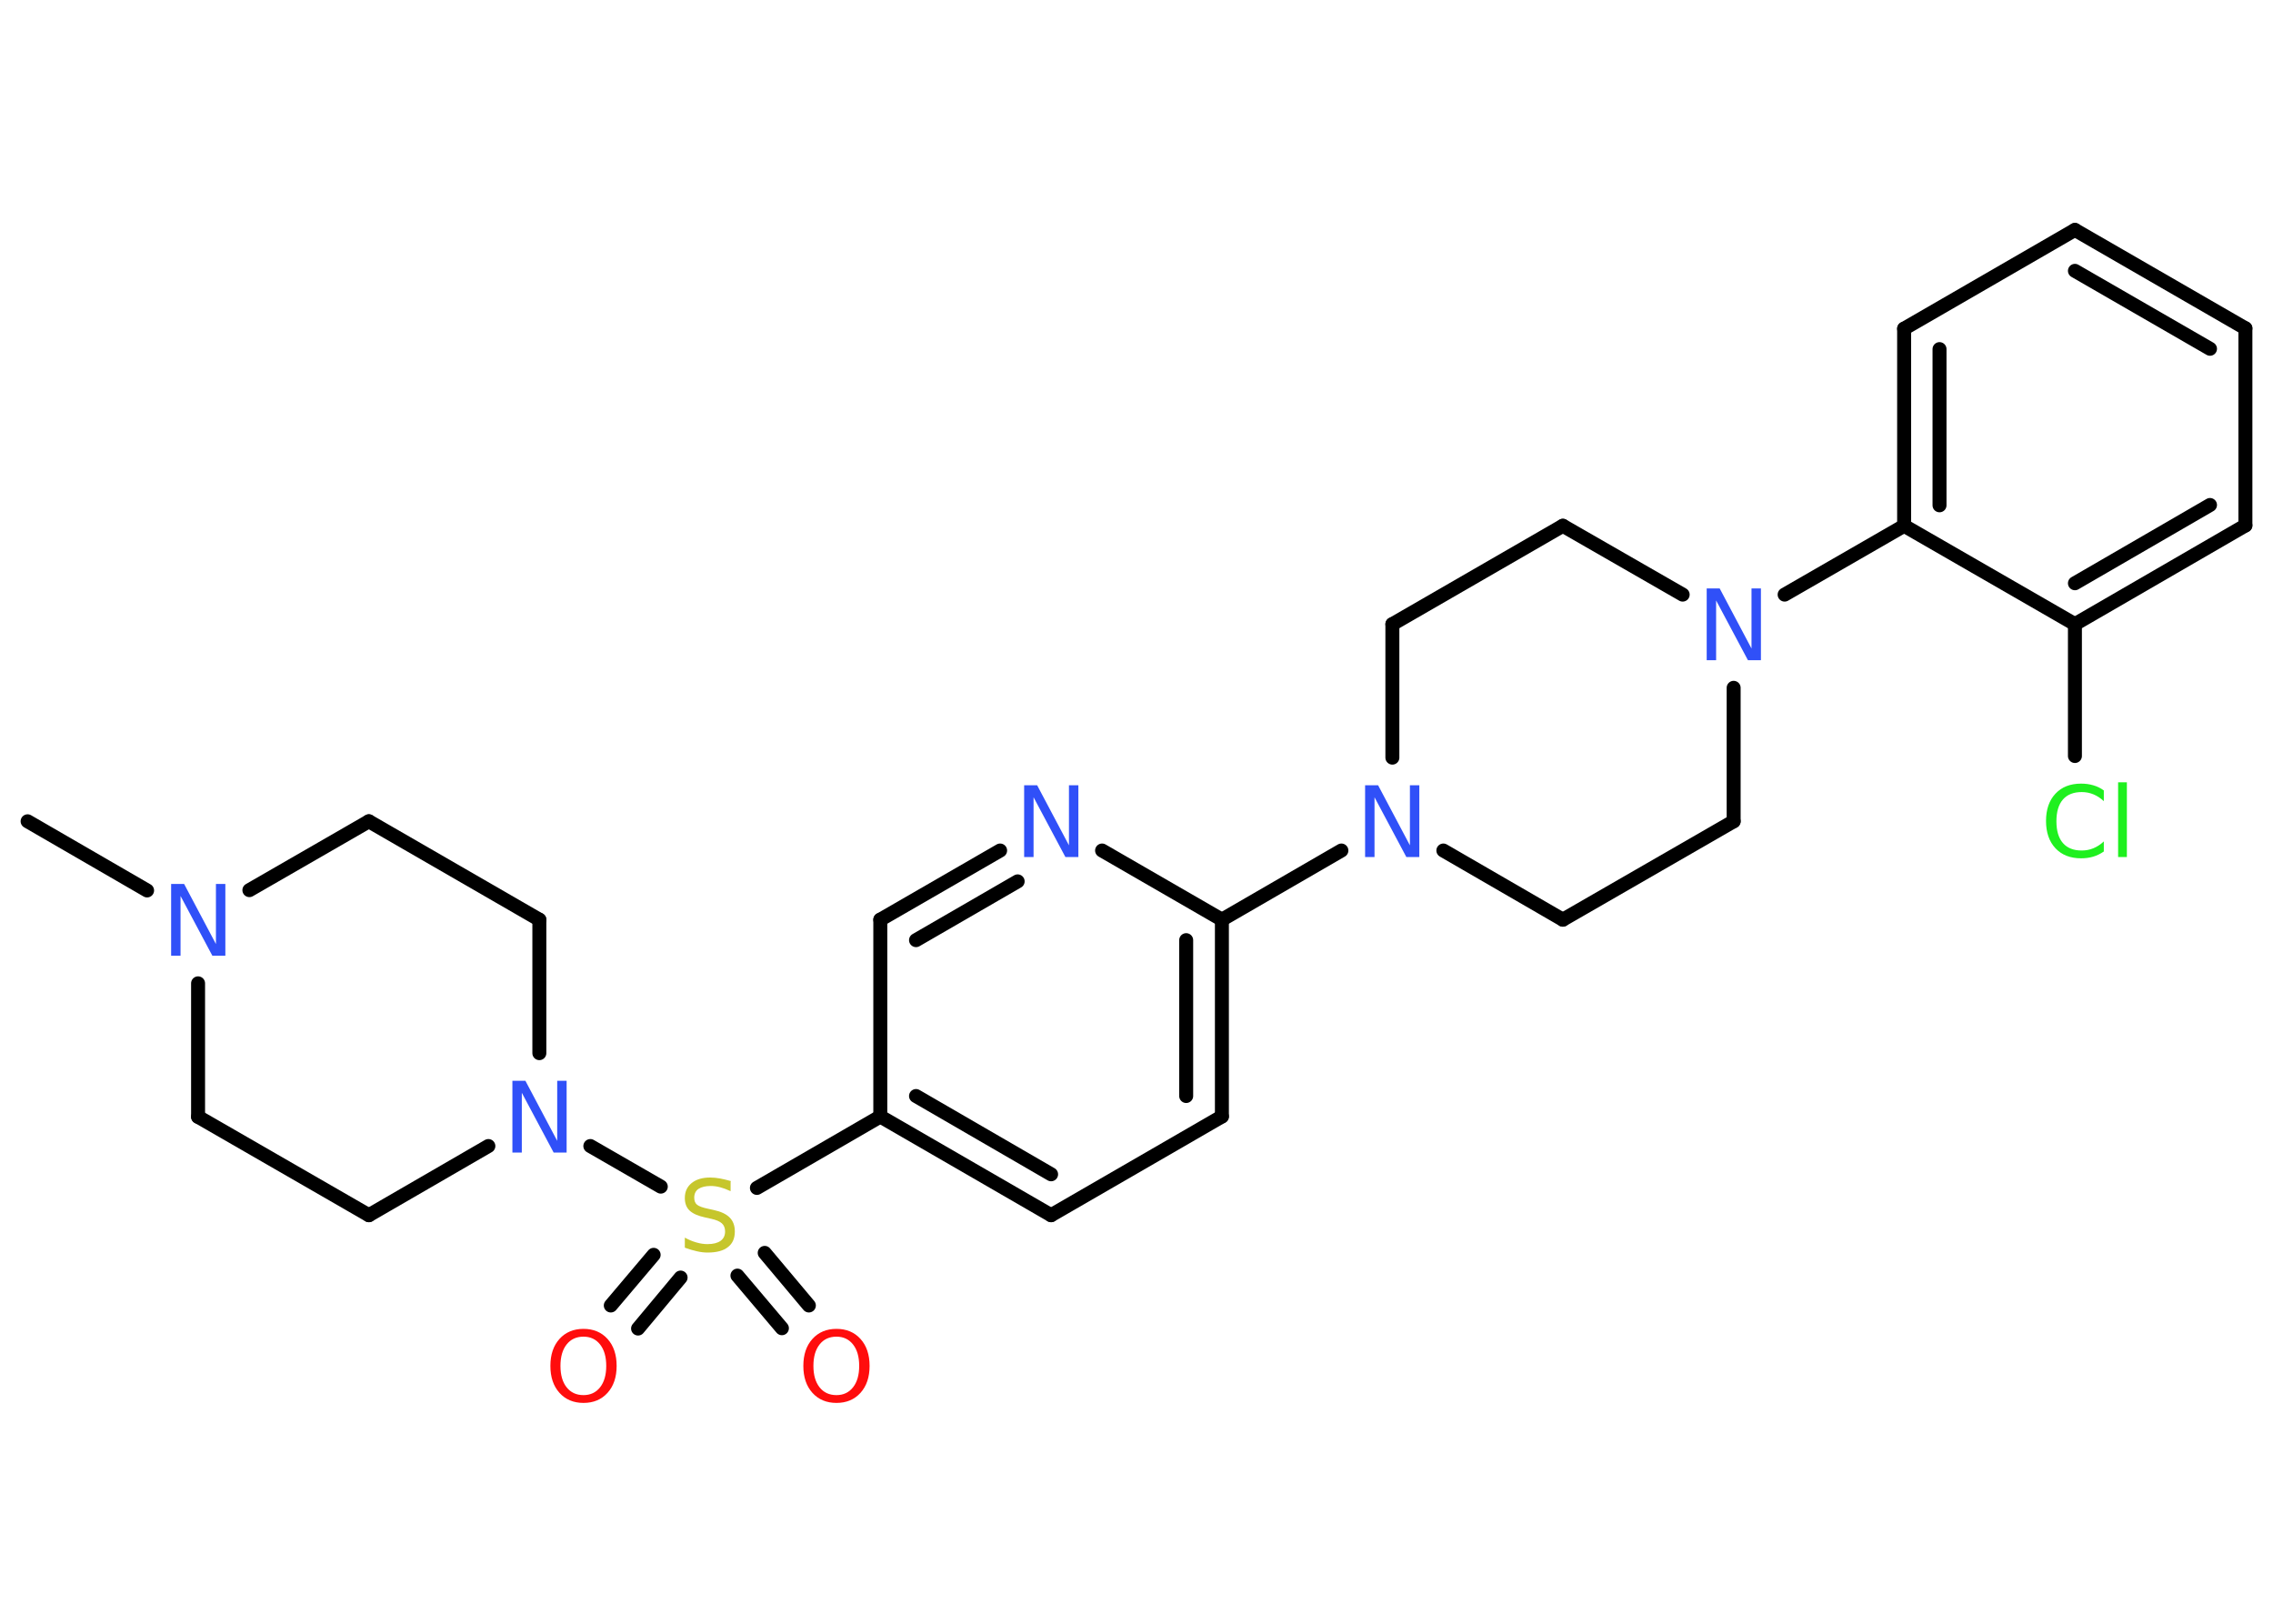 <?xml version='1.0' encoding='UTF-8'?>
<!DOCTYPE svg PUBLIC "-//W3C//DTD SVG 1.1//EN" "http://www.w3.org/Graphics/SVG/1.1/DTD/svg11.dtd">
<svg version='1.2' xmlns='http://www.w3.org/2000/svg' xmlns:xlink='http://www.w3.org/1999/xlink' width='70.0mm' height='50.0mm' viewBox='0 0 70.0 50.0'>
  <desc>Generated by the Chemistry Development Kit (http://github.com/cdk)</desc>
  <g stroke-linecap='round' stroke-linejoin='round' stroke='#000000' stroke-width='.43' fill='#3050F8'>
    <rect x='.0' y='.0' width='70.0' height='50.0' fill='#FFFFFF' stroke='none'/>
    <g id='mol1' class='mol'>
      <line id='mol1bnd1' class='bond' x1='.85' y1='25.29' x2='4.53' y2='27.42'/>
      <line id='mol1bnd2' class='bond' x1='7.68' y1='27.41' x2='11.36' y2='25.29'/>
      <line id='mol1bnd3' class='bond' x1='11.36' y1='25.29' x2='16.61' y2='28.32'/>
      <line id='mol1bnd4' class='bond' x1='16.61' y1='28.32' x2='16.61' y2='32.43'/>
      <line id='mol1bnd5' class='bond' x1='18.18' y1='35.29' x2='20.35' y2='36.54'/>
      <g id='mol1bnd6' class='bond'>
        <line x1='20.96' y1='39.34' x2='19.65' y2='40.91'/>
        <line x1='20.13' y1='38.64' x2='18.81' y2='40.2'/>
      </g>
      <g id='mol1bnd7' class='bond'>
        <line x1='23.55' y1='38.58' x2='24.91' y2='40.2'/>
        <line x1='22.71' y1='39.28' x2='24.08' y2='40.9'/>
      </g>
      <line id='mol1bnd8' class='bond' x1='23.31' y1='36.58' x2='27.11' y2='34.38'/>
      <g id='mol1bnd9' class='bond'>
        <line x1='27.11' y1='34.38' x2='32.37' y2='37.42'/>
        <line x1='28.21' y1='33.75' x2='32.37' y2='36.16'/>
      </g>
      <line id='mol1bnd10' class='bond' x1='32.37' y1='37.42' x2='37.63' y2='34.38'/>
      <g id='mol1bnd11' class='bond'>
        <line x1='37.63' y1='34.38' x2='37.63' y2='28.32'/>
        <line x1='36.53' y1='33.75' x2='36.53' y2='28.95'/>
      </g>
      <line id='mol1bnd12' class='bond' x1='37.63' y1='28.32' x2='41.31' y2='26.19'/>
      <line id='mol1bnd13' class='bond' x1='44.45' y1='26.19' x2='48.13' y2='28.32'/>
      <line id='mol1bnd14' class='bond' x1='48.13' y1='28.32' x2='53.39' y2='25.29'/>
      <line id='mol1bnd15' class='bond' x1='53.39' y1='25.29' x2='53.39' y2='21.18'/>
      <line id='mol1bnd16' class='bond' x1='54.96' y1='18.31' x2='58.64' y2='16.19'/>
      <g id='mol1bnd17' class='bond'>
        <line x1='58.64' y1='10.12' x2='58.64' y2='16.19'/>
        <line x1='59.73' y1='10.75' x2='59.73' y2='15.56'/>
      </g>
      <line id='mol1bnd18' class='bond' x1='58.64' y1='10.12' x2='63.9' y2='7.08'/>
      <g id='mol1bnd19' class='bond'>
        <line x1='69.15' y1='10.11' x2='63.9' y2='7.08'/>
        <line x1='68.06' y1='10.74' x2='63.9' y2='8.34'/>
      </g>
      <line id='mol1bnd20' class='bond' x1='69.15' y1='10.11' x2='69.15' y2='16.18'/>
      <g id='mol1bnd21' class='bond'>
        <line x1='63.9' y1='19.22' x2='69.15' y2='16.18'/>
        <line x1='63.9' y1='17.96' x2='68.06' y2='15.55'/>
      </g>
      <line id='mol1bnd22' class='bond' x1='58.64' y1='16.19' x2='63.9' y2='19.22'/>
      <line id='mol1bnd23' class='bond' x1='63.9' y1='19.22' x2='63.9' y2='23.28'/>
      <line id='mol1bnd24' class='bond' x1='51.82' y1='18.31' x2='48.13' y2='16.19'/>
      <line id='mol1bnd25' class='bond' x1='48.13' y1='16.19' x2='42.88' y2='19.22'/>
      <line id='mol1bnd26' class='bond' x1='42.88' y1='23.33' x2='42.88' y2='19.22'/>
      <line id='mol1bnd27' class='bond' x1='37.63' y1='28.32' x2='33.94' y2='26.19'/>
      <g id='mol1bnd28' class='bond'>
        <line x1='30.8' y1='26.19' x2='27.11' y2='28.32'/>
        <line x1='31.34' y1='27.14' x2='28.21' y2='28.95'/>
      </g>
      <line id='mol1bnd29' class='bond' x1='27.11' y1='34.38' x2='27.11' y2='28.32'/>
      <line id='mol1bnd30' class='bond' x1='15.04' y1='35.29' x2='11.36' y2='37.42'/>
      <line id='mol1bnd31' class='bond' x1='11.36' y1='37.42' x2='6.1' y2='34.39'/>
      <line id='mol1bnd32' class='bond' x1='6.1' y1='30.28' x2='6.1' y2='34.39'/>
      <path id='mol1atm2' class='atom' d='M5.27 27.22h.4l.98 1.85v-1.85h.29v2.21h-.4l-.98 -1.84v1.84h-.29v-2.21z' stroke='none'/>
      <path id='mol1atm5' class='atom' d='M15.78 33.28h.4l.98 1.85v-1.85h.29v2.21h-.4l-.98 -1.84v1.84h-.29v-2.21z' stroke='none'/>
      <path id='mol1atm6' class='atom' d='M22.5 36.39v.29q-.17 -.08 -.32 -.12q-.15 -.04 -.29 -.04q-.24 .0 -.38 .09q-.13 .09 -.13 .27q.0 .15 .09 .22q.09 .07 .33 .12l.18 .04q.33 .07 .49 .23q.16 .16 .16 .43q.0 .32 -.21 .48q-.21 .17 -.63 .17q-.16 .0 -.33 -.04q-.18 -.04 -.37 -.11v-.31q.18 .1 .36 .15q.17 .05 .34 .05q.26 .0 .4 -.1q.14 -.1 .14 -.29q.0 -.16 -.1 -.25q-.1 -.09 -.33 -.14l-.18 -.04q-.33 -.07 -.48 -.21q-.15 -.14 -.15 -.39q.0 -.29 .21 -.46q.21 -.17 .57 -.17q.15 .0 .31 .03q.16 .03 .33 .08z' stroke='none' fill='#C6C62C'/>
      <path id='mol1atm7' class='atom' d='M17.97 41.16q-.33 .0 -.52 .24q-.19 .24 -.19 .66q.0 .42 .19 .66q.19 .24 .52 .24q.32 .0 .51 -.24q.19 -.24 .19 -.66q.0 -.42 -.19 -.66q-.19 -.24 -.51 -.24zM17.97 40.92q.46 .0 .74 .31q.28 .31 .28 .83q.0 .52 -.28 .83q-.28 .31 -.74 .31q-.46 .0 -.74 -.31q-.28 -.31 -.28 -.83q.0 -.52 .28 -.83q.28 -.31 .74 -.31z' stroke='none' fill='#FF0D0D'/>
      <path id='mol1atm8' class='atom' d='M25.76 41.16q-.33 .0 -.52 .24q-.19 .24 -.19 .66q.0 .42 .19 .66q.19 .24 .52 .24q.32 .0 .51 -.24q.19 -.24 .19 -.66q.0 -.42 -.19 -.66q-.19 -.24 -.51 -.24zM25.76 40.92q.46 .0 .74 .31q.28 .31 .28 .83q.0 .52 -.28 .83q-.28 .31 -.74 .31q-.46 .0 -.74 -.31q-.28 -.31 -.28 -.83q.0 -.52 .28 -.83q.28 -.31 .74 -.31z' stroke='none' fill='#FF0D0D'/>
      <path id='mol1atm13' class='atom' d='M42.04 24.18h.4l.98 1.85v-1.85h.29v2.21h-.4l-.98 -1.84v1.84h-.29v-2.21z' stroke='none'/>
      <path id='mol1atm16' class='atom' d='M52.56 18.12h.4l.98 1.85v-1.85h.29v2.21h-.4l-.98 -1.84v1.84h-.29v-2.21z' stroke='none'/>
      <path id='mol1atm23' class='atom' d='M64.79 24.35v.32q-.15 -.14 -.32 -.21q-.17 -.07 -.36 -.07q-.38 .0 -.58 .23q-.2 .23 -.2 .67q.0 .44 .2 .67q.2 .23 .58 .23q.19 .0 .36 -.07q.17 -.07 .32 -.21v.31q-.16 .11 -.33 .16q-.17 .05 -.37 .05q-.5 .0 -.79 -.31q-.29 -.31 -.29 -.84q.0 -.53 .29 -.84q.29 -.31 .79 -.31q.2 .0 .37 .05q.18 .05 .33 .16zM65.23 24.09h.27v2.3h-.27v-2.3z' stroke='none' fill='#1FF01F'/>
      <path id='mol1atm26' class='atom' d='M31.54 24.18h.4l.98 1.85v-1.85h.29v2.21h-.4l-.98 -1.84v1.84h-.29v-2.21z' stroke='none'/>
    </g>
  </g>
</svg>
